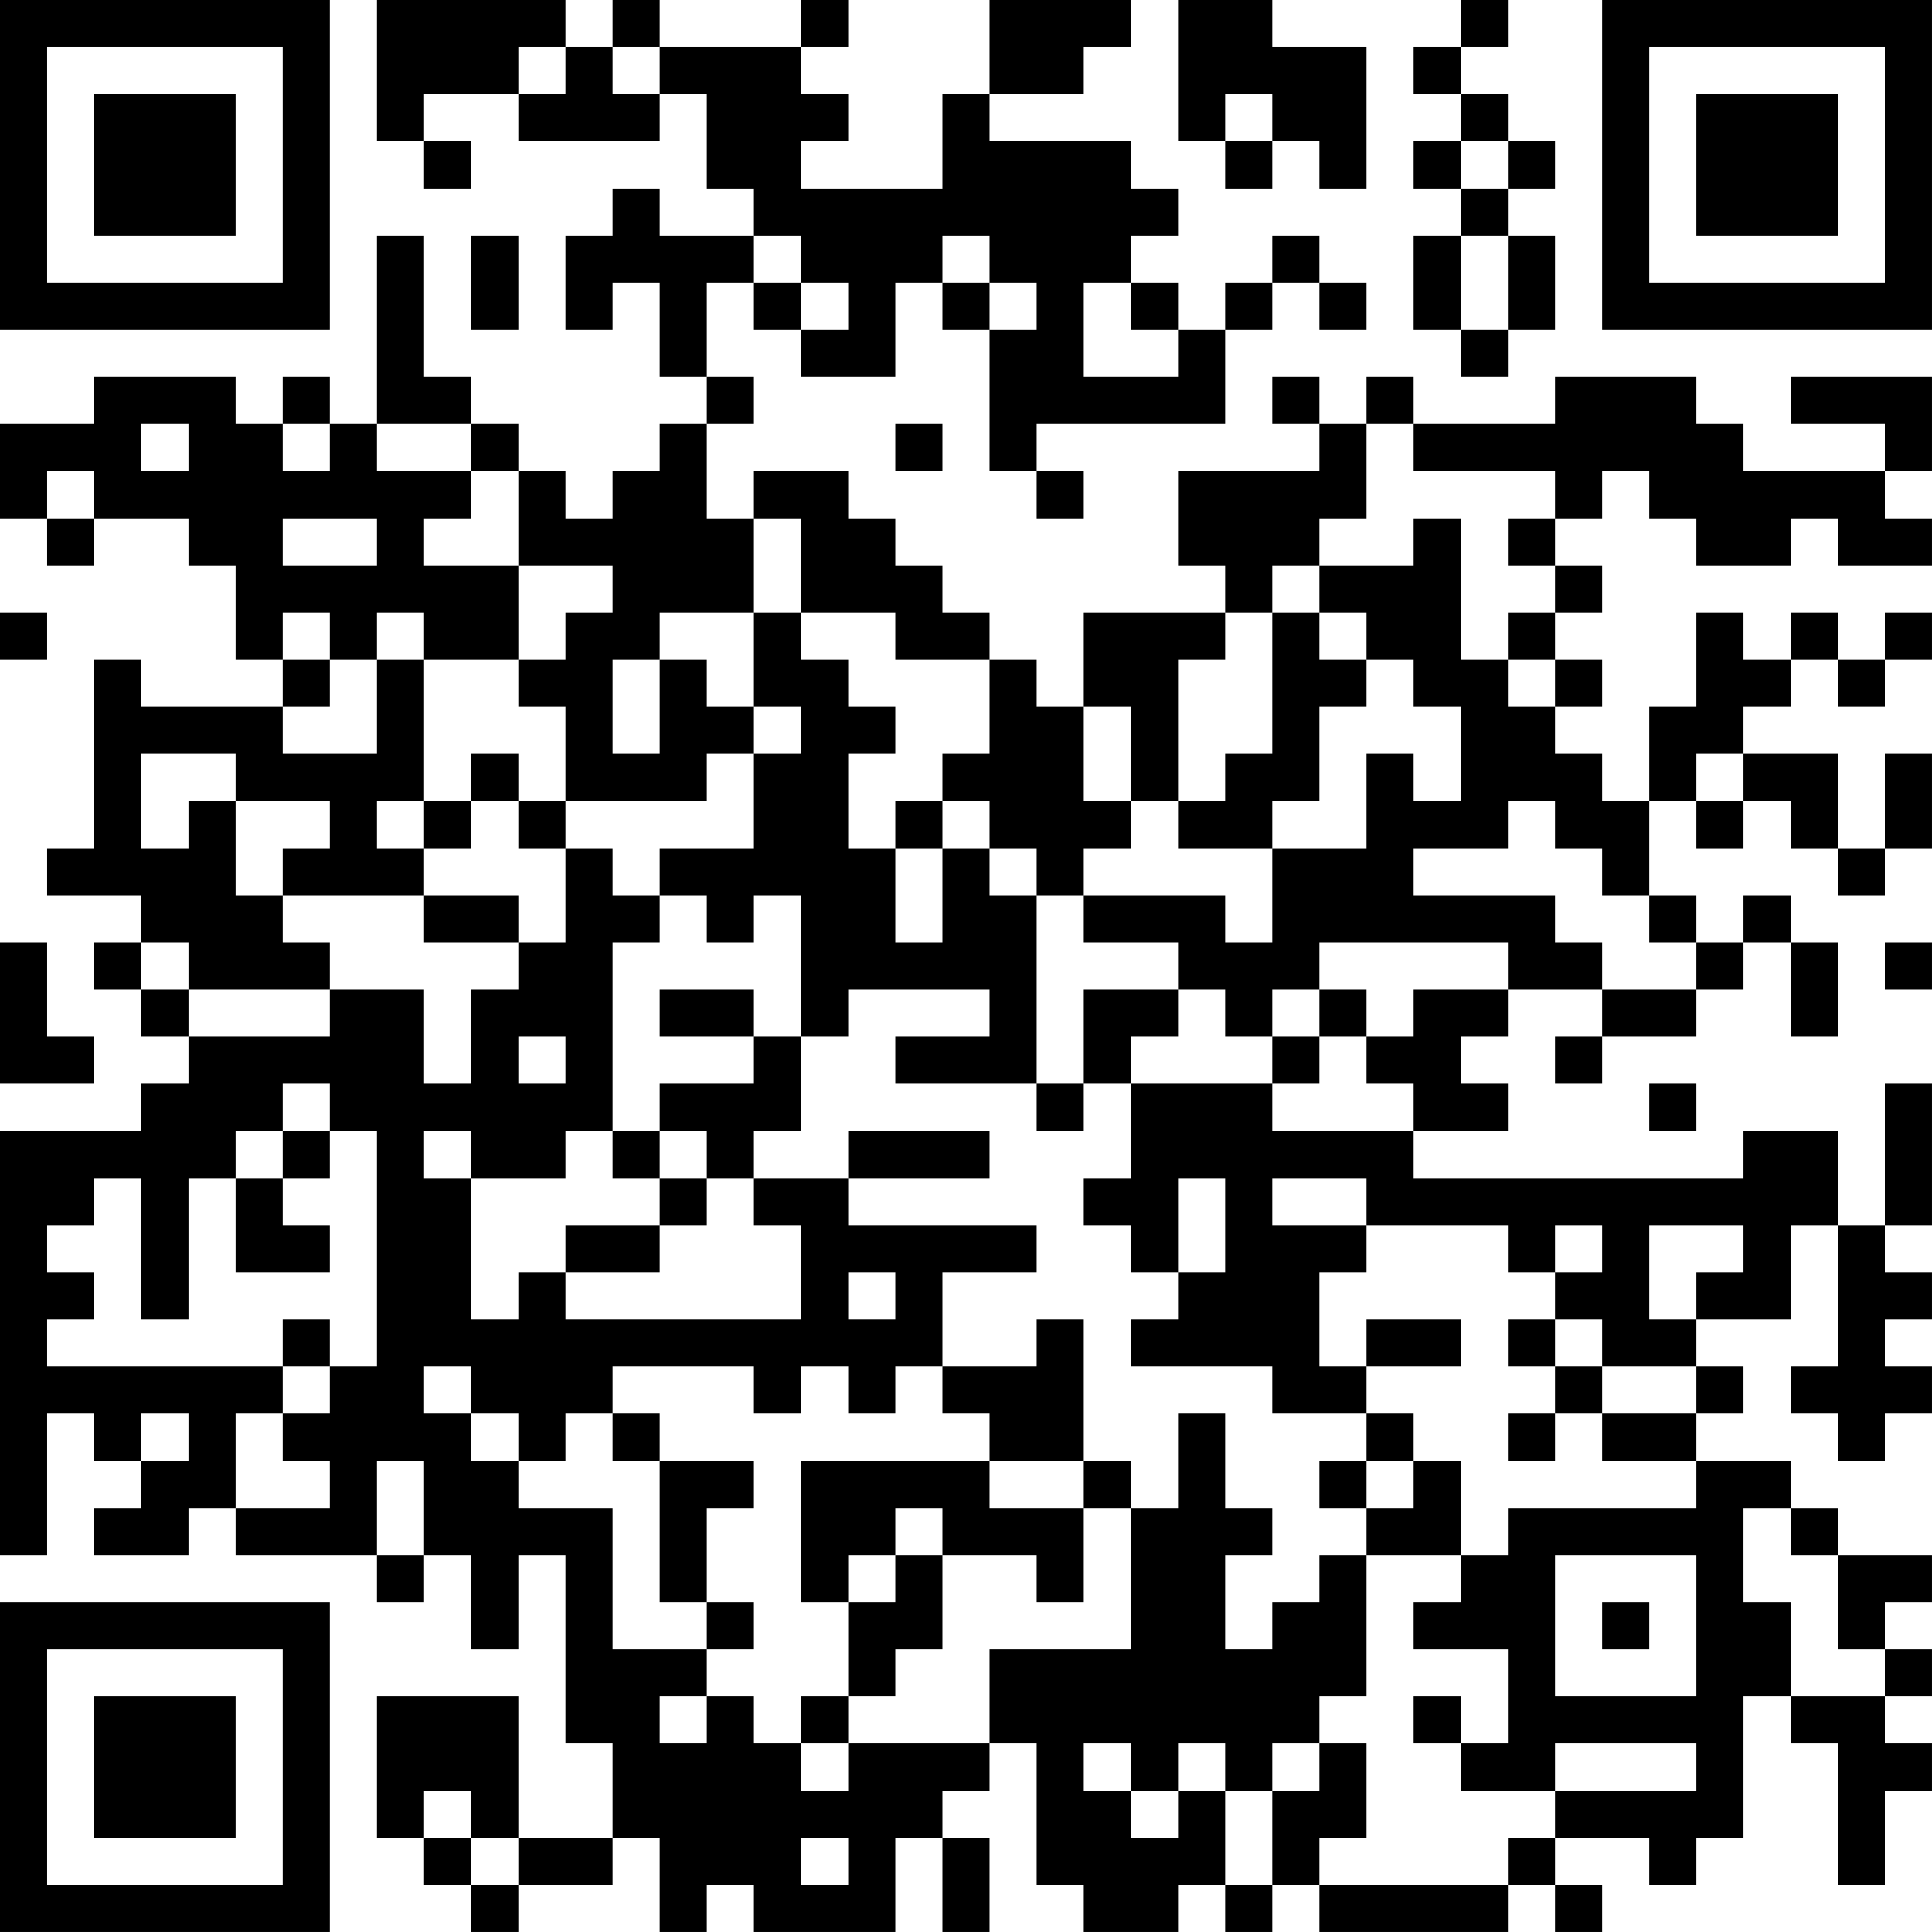 <?xml version="1.0" encoding="UTF-8"?>
<svg xmlns="http://www.w3.org/2000/svg" version="1.1" width="200" height="200" viewBox="0 0 200 200"><rect x="0" y="0" width="200" height="200" fill="#ffffff"/><g transform="scale(4.878)"><g transform="translate(0,0)"><path fill-rule="evenodd" d="M8 0L8 3L9 3L9 4L10 4L10 3L9 3L9 2L11 2L11 3L14 3L14 2L15 2L15 4L16 4L16 5L14 5L14 4L13 4L13 5L12 5L12 7L13 7L13 6L14 6L14 8L15 8L15 9L14 9L14 10L13 10L13 11L12 11L12 10L11 10L11 9L10 9L10 8L9 8L9 5L8 5L8 9L7 9L7 8L6 8L6 9L5 9L5 8L2 8L2 9L0 9L0 11L1 11L1 12L2 12L2 11L4 11L4 12L5 12L5 14L6 14L6 15L3 15L3 14L2 14L2 18L1 18L1 19L3 19L3 20L2 20L2 21L3 21L3 22L4 22L4 23L3 23L3 24L0 24L0 33L1 33L1 30L2 30L2 31L3 31L3 32L2 32L2 33L4 33L4 32L5 32L5 33L8 33L8 34L9 34L9 33L10 33L10 35L11 35L11 33L12 33L12 37L13 37L13 39L11 39L11 36L8 36L8 39L9 39L9 40L10 40L10 41L11 41L11 40L13 40L13 39L14 39L14 41L15 41L15 40L16 40L16 41L19 41L19 39L20 39L20 41L21 41L21 39L20 39L20 38L21 38L21 37L22 37L22 40L23 40L23 41L25 41L25 40L26 40L26 41L27 41L27 40L28 40L28 41L32 41L32 40L33 40L33 41L34 41L34 40L33 40L33 39L35 39L35 40L36 40L36 39L37 39L37 36L38 36L38 37L39 37L39 40L40 40L40 38L41 38L41 37L40 37L40 36L41 36L41 35L40 35L40 34L41 34L41 33L39 33L39 32L38 32L38 31L36 31L36 30L37 30L37 29L36 29L36 28L38 28L38 26L39 26L39 29L38 29L38 30L39 30L39 31L40 31L40 30L41 30L41 29L40 29L40 28L41 28L41 27L40 27L40 26L41 26L41 23L40 23L40 26L39 26L39 24L37 24L37 25L30 25L30 24L32 24L32 23L31 23L31 22L32 22L32 21L34 21L34 22L33 22L33 23L34 23L34 22L36 22L36 21L37 21L37 20L38 20L38 22L39 22L39 20L38 20L38 19L37 19L37 20L36 20L36 19L35 19L35 17L36 17L36 18L37 18L37 17L38 17L38 18L39 18L39 19L40 19L40 18L41 18L41 16L40 16L40 18L39 18L39 16L37 16L37 15L38 15L38 14L39 14L39 15L40 15L40 14L41 14L41 13L40 13L40 14L39 14L39 13L38 13L38 14L37 14L37 13L36 13L36 15L35 15L35 17L34 17L34 16L33 16L33 15L34 15L34 14L33 14L33 13L34 13L34 12L33 12L33 11L34 11L34 10L35 10L35 11L36 11L36 12L38 12L38 11L39 11L39 12L41 12L41 11L40 11L40 10L41 10L41 8L38 8L38 9L40 9L40 10L37 10L37 9L36 9L36 8L33 8L33 9L30 9L30 8L29 8L29 9L28 9L28 8L27 8L27 9L28 9L28 10L25 10L25 12L26 12L26 13L23 13L23 15L22 15L22 14L21 14L21 13L20 13L20 12L19 12L19 11L18 11L18 10L16 10L16 11L15 11L15 9L16 9L16 8L15 8L15 6L16 6L16 7L17 7L17 8L19 8L19 6L20 6L20 7L21 7L21 10L22 10L22 11L23 11L23 10L22 10L22 9L26 9L26 7L27 7L27 6L28 6L28 7L29 7L29 6L28 6L28 5L27 5L27 6L26 6L26 7L25 7L25 6L24 6L24 5L25 5L25 4L24 4L24 3L21 3L21 2L23 2L23 1L24 1L24 0L21 0L21 2L20 2L20 4L17 4L17 3L18 3L18 2L17 2L17 1L18 1L18 0L17 0L17 1L14 1L14 0L13 0L13 1L12 1L12 0ZM25 0L25 3L26 3L26 4L27 4L27 3L28 3L28 4L29 4L29 1L27 1L27 0ZM31 0L31 1L30 1L30 2L31 2L31 3L30 3L30 4L31 4L31 5L30 5L30 7L31 7L31 8L32 8L32 7L33 7L33 5L32 5L32 4L33 4L33 3L32 3L32 2L31 2L31 1L32 1L32 0ZM11 1L11 2L12 2L12 1ZM13 1L13 2L14 2L14 1ZM26 2L26 3L27 3L27 2ZM31 3L31 4L32 4L32 3ZM10 5L10 7L11 7L11 5ZM16 5L16 6L17 6L17 7L18 7L18 6L17 6L17 5ZM20 5L20 6L21 6L21 7L22 7L22 6L21 6L21 5ZM31 5L31 7L32 7L32 5ZM23 6L23 8L25 8L25 7L24 7L24 6ZM3 9L3 10L4 10L4 9ZM6 9L6 10L7 10L7 9ZM8 9L8 10L10 10L10 11L9 11L9 12L11 12L11 14L9 14L9 13L8 13L8 14L7 14L7 13L6 13L6 14L7 14L7 15L6 15L6 16L8 16L8 14L9 14L9 17L8 17L8 18L9 18L9 19L6 19L6 18L7 18L7 17L5 17L5 16L3 16L3 18L4 18L4 17L5 17L5 19L6 19L6 20L7 20L7 21L4 21L4 20L3 20L3 21L4 21L4 22L7 22L7 21L9 21L9 23L10 23L10 21L11 21L11 20L12 20L12 18L13 18L13 19L14 19L14 20L13 20L13 24L12 24L12 25L10 25L10 24L9 24L9 25L10 25L10 28L11 28L11 27L12 27L12 28L17 28L17 26L16 26L16 25L18 25L18 26L22 26L22 27L20 27L20 29L19 29L19 30L18 30L18 29L17 29L17 30L16 30L16 29L13 29L13 30L12 30L12 31L11 31L11 30L10 30L10 29L9 29L9 30L10 30L10 31L11 31L11 32L13 32L13 35L15 35L15 36L14 36L14 37L15 37L15 36L16 36L16 37L17 37L17 38L18 38L18 37L21 37L21 35L24 35L24 32L25 32L25 30L26 30L26 32L27 32L27 33L26 33L26 35L27 35L27 34L28 34L28 33L29 33L29 36L28 36L28 37L27 37L27 38L26 38L26 37L25 37L25 38L24 38L24 37L23 37L23 38L24 38L24 39L25 39L25 38L26 38L26 40L27 40L27 38L28 38L28 37L29 37L29 39L28 39L28 40L32 40L32 39L33 39L33 38L36 38L36 37L33 37L33 38L31 38L31 37L32 37L32 35L30 35L30 34L31 34L31 33L32 33L32 32L36 32L36 31L34 31L34 30L36 30L36 29L34 29L34 28L33 28L33 27L34 27L34 26L33 26L33 27L32 27L32 26L29 26L29 25L27 25L27 26L29 26L29 27L28 27L28 29L29 29L29 30L27 30L27 29L24 29L24 28L25 28L25 27L26 27L26 25L25 25L25 27L24 27L24 26L23 26L23 25L24 25L24 23L27 23L27 24L30 24L30 23L29 23L29 22L30 22L30 21L32 21L32 20L28 20L28 21L27 21L27 22L26 22L26 21L25 21L25 20L23 20L23 19L26 19L26 20L27 20L27 18L29 18L29 16L30 16L30 17L31 17L31 15L30 15L30 14L29 14L29 13L28 13L28 12L30 12L30 11L31 11L31 14L32 14L32 15L33 15L33 14L32 14L32 13L33 13L33 12L32 12L32 11L33 11L33 10L30 10L30 9L29 9L29 11L28 11L28 12L27 12L27 13L26 13L26 14L25 14L25 17L24 17L24 15L23 15L23 17L24 17L24 18L23 18L23 19L22 19L22 18L21 18L21 17L20 17L20 16L21 16L21 14L19 14L19 13L17 13L17 11L16 11L16 13L14 13L14 14L13 14L13 16L14 16L14 14L15 14L15 15L16 15L16 16L15 16L15 17L12 17L12 15L11 15L11 14L12 14L12 13L13 13L13 12L11 12L11 10L10 10L10 9ZM19 9L19 10L20 10L20 9ZM1 10L1 11L2 11L2 10ZM6 11L6 12L8 12L8 11ZM0 13L0 14L1 14L1 13ZM16 13L16 15L17 15L17 16L16 16L16 18L14 18L14 19L15 19L15 20L16 20L16 19L17 19L17 22L16 22L16 21L14 21L14 22L16 22L16 23L14 23L14 24L13 24L13 25L14 25L14 26L12 26L12 27L14 27L14 26L15 26L15 25L16 25L16 24L17 24L17 22L18 22L18 21L21 21L21 22L19 22L19 23L22 23L22 24L23 24L23 23L24 23L24 22L25 22L25 21L23 21L23 23L22 23L22 19L21 19L21 18L20 18L20 17L19 17L19 18L18 18L18 16L19 16L19 15L18 15L18 14L17 14L17 13ZM27 13L27 16L26 16L26 17L25 17L25 18L27 18L27 17L28 17L28 15L29 15L29 14L28 14L28 13ZM10 16L10 17L9 17L9 18L10 18L10 17L11 17L11 18L12 18L12 17L11 17L11 16ZM36 16L36 17L37 17L37 16ZM32 17L32 18L30 18L30 19L33 19L33 20L34 20L34 21L36 21L36 20L35 20L35 19L34 19L34 18L33 18L33 17ZM19 18L19 20L20 20L20 18ZM9 19L9 20L11 20L11 19ZM0 20L0 23L2 23L2 22L1 22L1 20ZM40 20L40 21L41 21L41 20ZM28 21L28 22L27 22L27 23L28 23L28 22L29 22L29 21ZM11 22L11 23L12 23L12 22ZM6 23L6 24L5 24L5 25L4 25L4 28L3 28L3 25L2 25L2 26L1 26L1 27L2 27L2 28L1 28L1 29L6 29L6 30L5 30L5 32L7 32L7 31L6 31L6 30L7 30L7 29L8 29L8 24L7 24L7 23ZM35 23L35 24L36 24L36 23ZM6 24L6 25L5 25L5 27L7 27L7 26L6 26L6 25L7 25L7 24ZM14 24L14 25L15 25L15 24ZM18 24L18 25L21 25L21 24ZM35 26L35 28L36 28L36 27L37 27L37 26ZM18 27L18 28L19 28L19 27ZM6 28L6 29L7 29L7 28ZM22 28L22 29L20 29L20 30L21 30L21 31L17 31L17 34L18 34L18 36L17 36L17 37L18 37L18 36L19 36L19 35L20 35L20 33L22 33L22 34L23 34L23 32L24 32L24 31L23 31L23 28ZM29 28L29 29L31 29L31 28ZM32 28L32 29L33 29L33 30L32 30L32 31L33 31L33 30L34 30L34 29L33 29L33 28ZM3 30L3 31L4 31L4 30ZM13 30L13 31L14 31L14 34L15 34L15 35L16 35L16 34L15 34L15 32L16 32L16 31L14 31L14 30ZM29 30L29 31L28 31L28 32L29 32L29 33L31 33L31 31L30 31L30 30ZM8 31L8 33L9 33L9 31ZM21 31L21 32L23 32L23 31ZM29 31L29 32L30 32L30 31ZM19 32L19 33L18 33L18 34L19 34L19 33L20 33L20 32ZM37 32L37 34L38 34L38 36L40 36L40 35L39 35L39 33L38 33L38 32ZM33 33L33 36L36 36L36 33ZM34 34L34 35L35 35L35 34ZM30 36L30 37L31 37L31 36ZM9 38L9 39L10 39L10 40L11 40L11 39L10 39L10 38ZM17 39L17 40L18 40L18 39ZM0 0L0 7L7 7L7 0ZM1 1L1 6L6 6L6 1ZM2 2L2 5L5 5L5 2ZM34 0L34 7L41 7L41 0ZM35 1L35 6L40 6L40 1ZM36 2L36 5L39 5L39 2ZM0 34L0 41L7 41L7 34ZM1 35L1 40L6 40L6 35ZM2 36L2 39L5 39L5 36Z" fill="#000000"/></g></g></svg>
